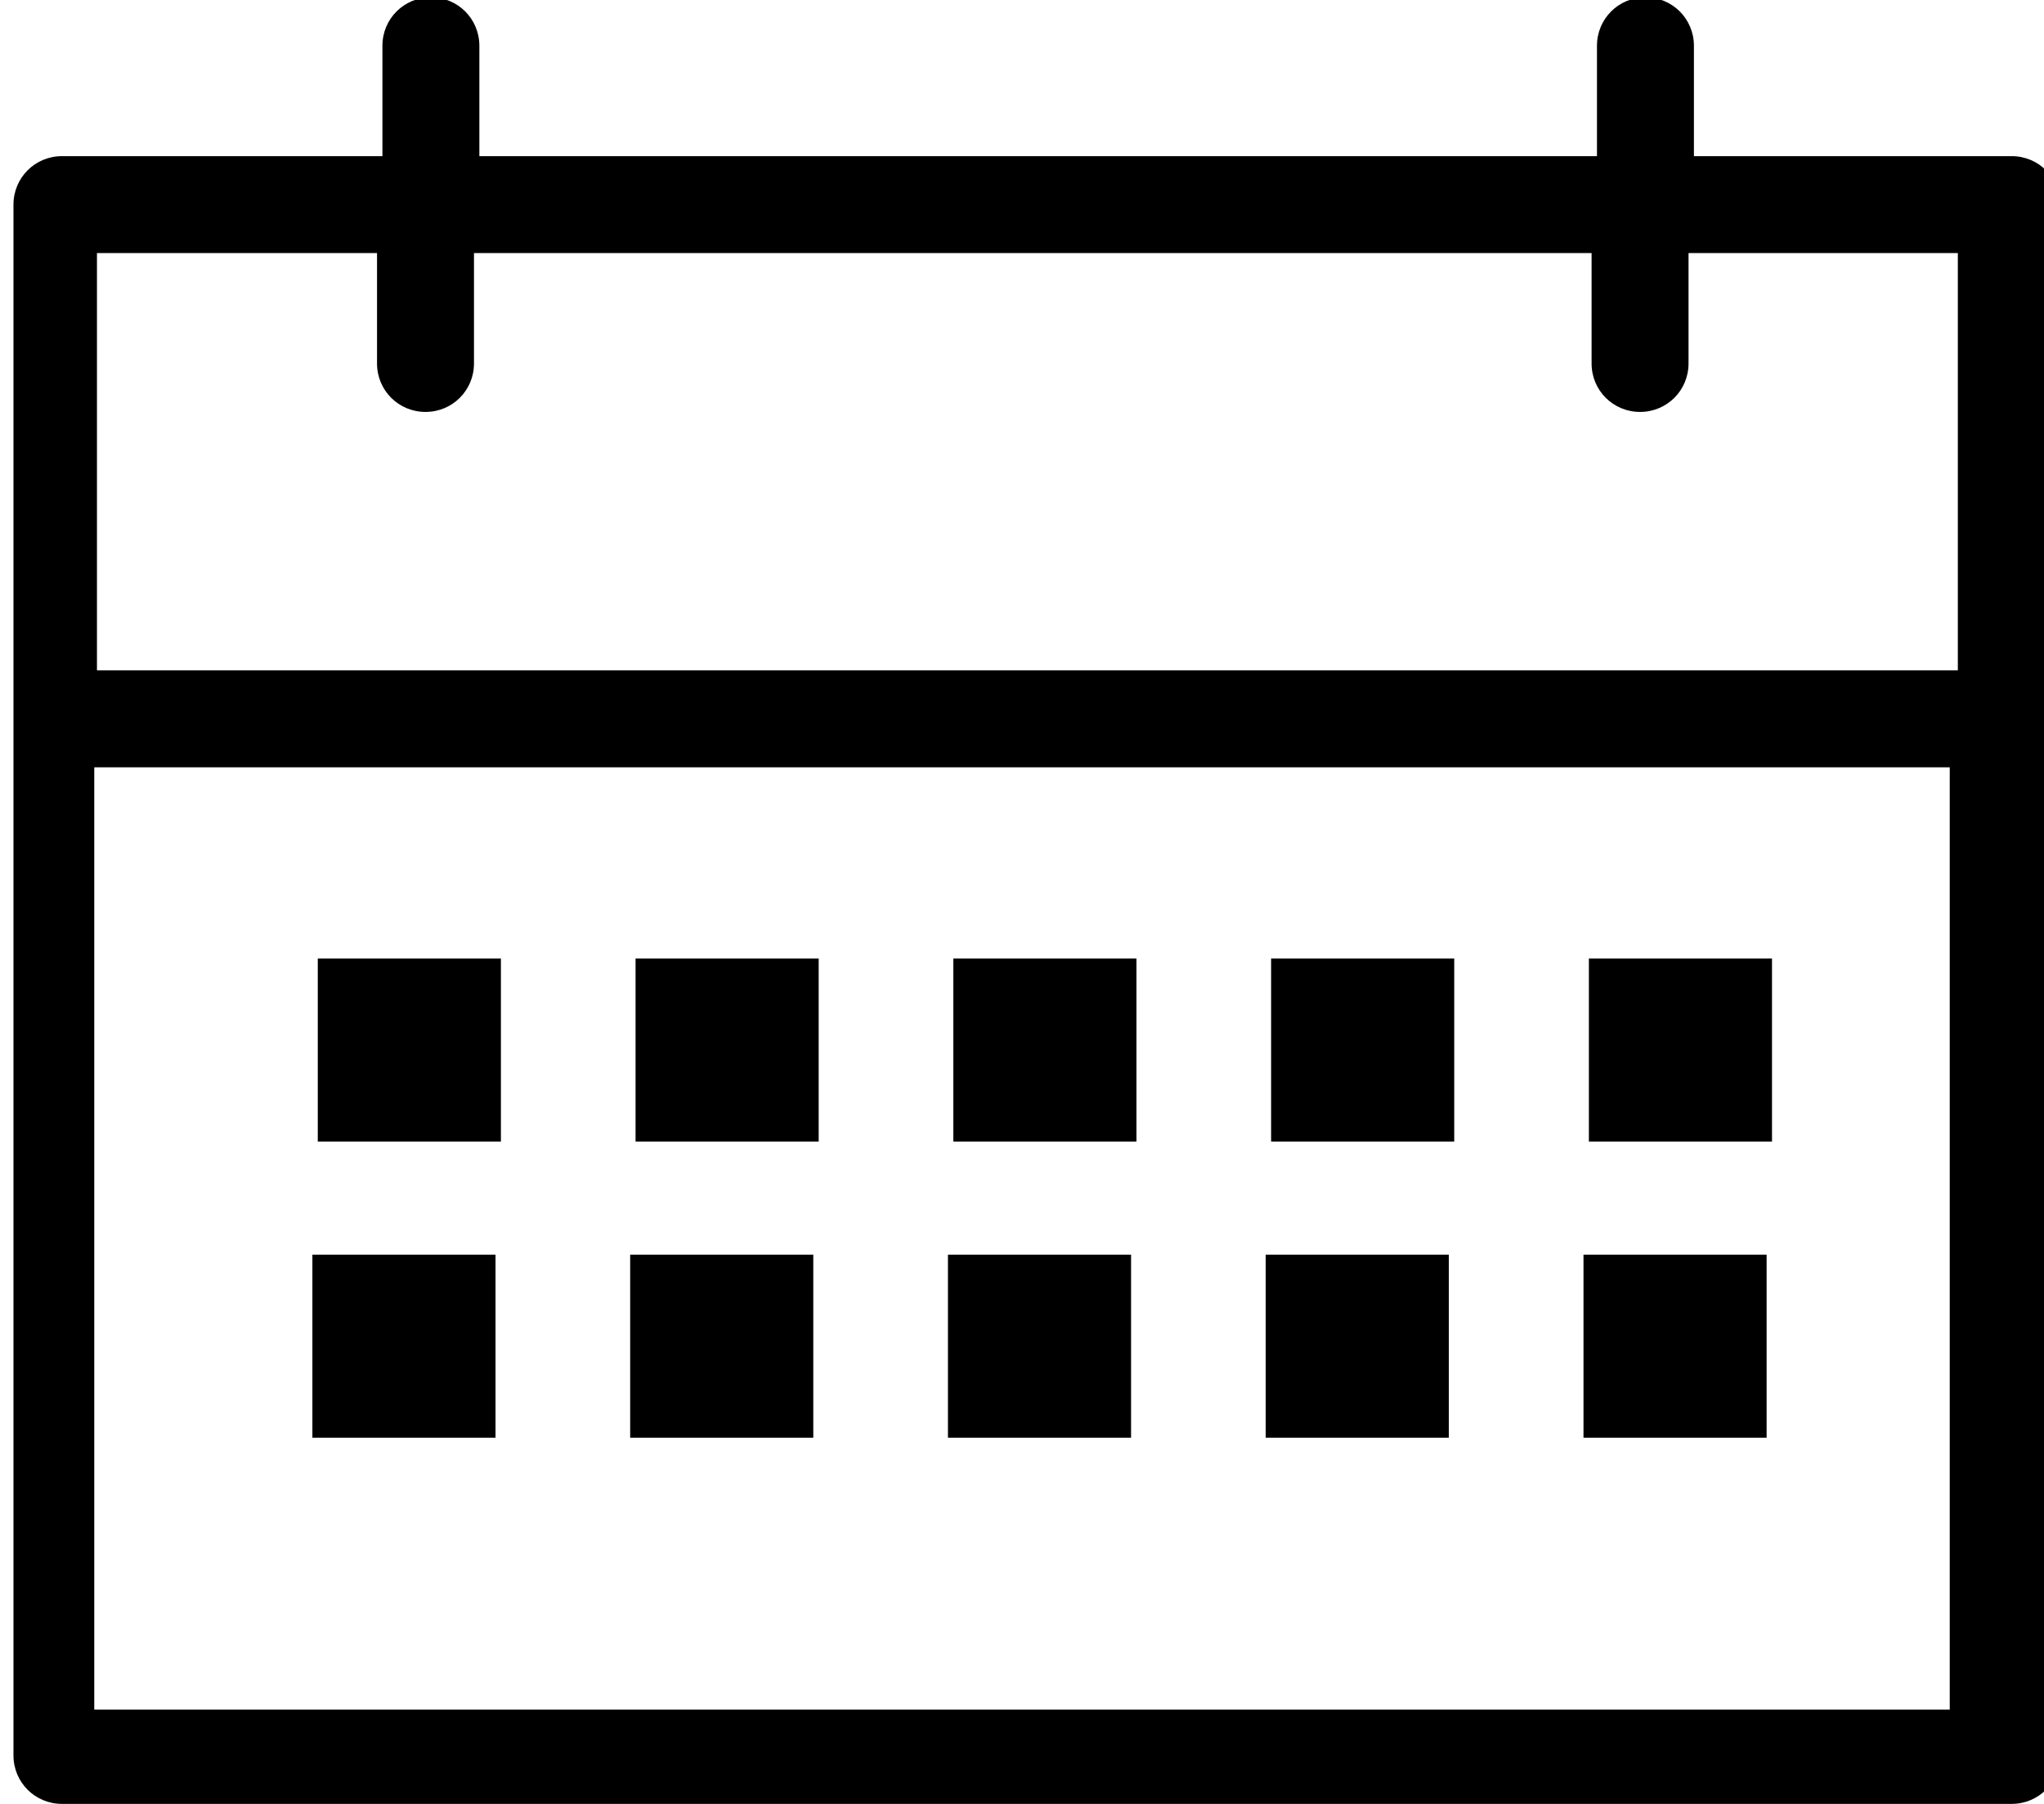 <?xml version="1.0" encoding="UTF-8"?>
<!DOCTYPE svg PUBLIC "-//W3C//DTD SVG 1.1//EN" "http://www.w3.org/Graphics/SVG/1.1/DTD/svg11.dtd">
<!-- Creator: CorelDRAW -->
<svg xmlns="http://www.w3.org/2000/svg" xml:space="preserve" width="100%" height="100%" style="shape-rendering:geometricPrecision; text-rendering:geometricPrecision; image-rendering:optimizeQuality; fill-rule:evenodd; clip-rule:evenodd"
viewBox="0 0 0.759 0.67"
 xmlns:xlink="http://www.w3.org/1999/xlink">
 <defs>

  <linearGradient id="id0" gradientUnits="userSpaceOnUse" x1="13.485" y1="-53.705" x2="13.485" y2="-45.548">
   <stop offset="0" style="stop-color:white"/>
   <stop offset="0.722" style="stop-color:#1D1D1B"/>
   <stop offset="1" style="stop-color:#1D1D1B"/>
  </linearGradient>
  <linearGradient id="id1" gradientUnits="userSpaceOnUse" x1="6.4" y1="-31.794" x2="20.166" y2="-31.794">
   <stop offset="0" style="stop-color:#914700"/>
   <stop offset="0" style="stop-color:#914700"/>
   <stop offset="0.129" style="stop-color:#CFA154"/>
   <stop offset="0.561" style="stop-color:#FBC233"/>
   <stop offset="0.69" style="stop-color:#F6DE91"/>
   <stop offset="0.922" style="stop-color:#914700"/>
   <stop offset="1" style="stop-color:#914700"/>
  </linearGradient>
  <linearGradient id="id2" gradientUnits="userSpaceOnUse" x1="-36.637" y1="-45.118" x2="-15.637" y2="-45.118">
   <stop offset="0" style="stop-color:#914700"/>
   <stop offset="0.129" style="stop-color:#CFA154"/>
   <stop offset="0.561" style="stop-color:#FBC233"/>
   <stop offset="0.69" style="stop-color:#F6DE91"/>
   <stop offset="0.922" style="stop-color:#914700"/>
   <stop offset="1" style="stop-color:#914700"/>
  </linearGradient>
  <linearGradient id="id3" gradientUnits="userSpaceOnUse" xlink:href="#id0" x1="13.283" y1="-19.803" x2="13.283" y2="-31.475">
  </linearGradient>
  <linearGradient id="id4" gradientUnits="userSpaceOnUse" xlink:href="#id0" x1="-21.892" y1="-57.348" x2="-21.892" y2="-67.477">
  </linearGradient>
  <linearGradient id="id5" gradientUnits="userSpaceOnUse" xlink:href="#id0" x1="-26.137" y1="-53.059" x2="-26.137" y2="-35.252">
  </linearGradient>
 </defs>
<symbol id="Fm5-27-0" viewBox="11.33 -38.366 3.985 2.388">
 <path class="fil0" d="M12.155 -36.018l-0.825 -2.308 0.506 0 0.584 1.709 0.565 -1.709 0.494 0 -0.827 2.308 -0.498 0zm1.283 -0.751l0.454 -0.045c0.027,0.153 0.082,0.264 0.166,0.336 0.083,0.071 0.196,0.107 0.338,0.107 0.15,0 0.263,-0.032 0.339,-0.096 0.076,-0.063 0.114,-0.138 0.114,-0.223 0,-0.055 -0.016,-0.101 -0.048,-0.139 -0.032,-0.039 -0.088,-0.072 -0.168,-0.1 -0.054,-0.019 -0.179,-0.053 -0.373,-0.101 -0.25,-0.062 -0.425,-0.138 -0.526,-0.228 -0.142,-0.127 -0.213,-0.282 -0.213,-0.464 0,-0.118 0.033,-0.227 0.1,-0.33 0.067,-0.102 0.163,-0.18 0.288,-0.234 0.126,-0.053 0.277,-0.08 0.454,-0.08 0.29,0 0.508,0.063 0.655,0.19 0.146,0.127 0.223,0.297 0.231,0.509l-0.466 0.02c-0.02,-0.119 -0.063,-0.204 -0.128,-0.256 -0.066,-0.052 -0.164,-0.078 -0.295,-0.078 -0.135,0 -0.242,0.027 -0.318,0.083 -0.049,0.035 -0.074,0.083 -0.074,0.143 0,0.055 0.023,0.102 0.069,0.14 0.059,0.049 0.202,0.101 0.428,0.154 0.227,0.054 0.394,0.109 0.503,0.166 0.109,0.058 0.193,0.135 0.255,0.235 0.061,0.099 0.092,0.222 0.092,0.368 0,0.132 -0.037,0.256 -0.11,0.371 -0.074,0.116 -0.177,0.202 -0.312,0.257 -0.134,0.056 -0.302,0.084 -0.502,0.084 -0.292,0 -0.516,-0.067 -0.672,-0.202 -0.156,-0.135 -0.25,-0.332 -0.28,-0.59z"/>
</symbol>
<symbol id="Fm3-23-0" viewBox="6.4 -31.475 13.766 11.672">
 <polygon class="fil1" points="6.4,-19.803 20.166,-19.803 20.166,-31.475 6.4,-31.475 "/>
</symbol>
<symbol id="Fm4-25-0" viewBox="6.4 -32.106 13.766 0.624">
 <path class="fil2" d="M6.4 -31.483l13.766 0 0 -0.066c0,-0.308 -0.25,-0.558 -0.558,-0.558l-12.649 0c-0.308,0 -0.558,0.25 -0.558,0.558l0 0.066z"/>
</symbol>
<symbol id="Fm1-19-0" viewBox="5.825 -15.88 15.113 4.179">
 <path class="fil0" d="M8.532 -13.278l0.784 0.248c-0.12,0.438 -0.32,0.762 -0.6,0.975 -0.279,0.212 -0.634,0.318 -1.065,0.318 -0.532,0 -0.969,-0.182 -1.312,-0.545 -0.342,-0.364 -0.514,-0.861 -0.514,-1.491 0,-0.667 0.173,-1.185 0.517,-1.554 0.344,-0.369 0.797,-0.553 1.358,-0.553 0.49,0 0.888,0.145 1.194,0.435 0.183,0.171 0.319,0.417 0.411,0.738l-0.801 0.191c-0.047,-0.208 -0.146,-0.372 -0.297,-0.493 -0.15,-0.12 -0.333,-0.18 -0.548,-0.18 -0.297,0 -0.538,0.106 -0.723,0.32 -0.185,0.213 -0.277,0.558 -0.277,1.036 0,0.507 0.09,0.868 0.273,1.082 0.182,0.216 0.419,0.323 0.71,0.323 0.216,0 0.4,-0.068 0.555,-0.205 0.155,-0.136 0.266,-0.352 0.334,-0.645zm5.023 0.984l-0.465 0.592c-0.228,-0.111 -0.446,-0.264 -0.656,-0.459 -0.162,0.146 -0.334,0.254 -0.517,0.323 -0.182,0.069 -0.398,0.104 -0.65,0.104 -0.499,0 -0.874,-0.14 -1.126,-0.421 -0.195,-0.216 -0.292,-0.466 -0.292,-0.749 0,-0.257 0.076,-0.488 0.23,-0.692 0.153,-0.205 0.382,-0.383 0.686,-0.535 -0.136,-0.162 -0.24,-0.317 -0.309,-0.464 -0.069,-0.146 -0.104,-0.285 -0.104,-0.417 0,-0.242 0.097,-0.448 0.291,-0.616 0.194,-0.169 0.47,-0.253 0.829,-0.253 0.346,0 0.617,0.089 0.812,0.265 0.195,0.176 0.293,0.393 0.293,0.647 0,0.162 -0.049,0.316 -0.146,0.462 -0.096,0.146 -0.291,0.311 -0.585,0.495l0.558 0.735c0.065,-0.117 0.122,-0.269 0.17,-0.456l0.694 0.158c-0.069,0.246 -0.13,0.426 -0.181,0.54 -0.05,0.114 -0.105,0.209 -0.163,0.285 0.085,0.08 0.196,0.168 0.332,0.264 0.135,0.096 0.235,0.159 0.299,0.19zm-2.091 -2.179l0.208 -0.159c0.153,-0.118 0.23,-0.236 0.23,-0.353 0,-0.099 -0.037,-0.183 -0.111,-0.252 -0.074,-0.069 -0.174,-0.104 -0.299,-0.104 -0.121,0 -0.217,0.031 -0.286,0.091 -0.069,0.061 -0.104,0.132 -0.104,0.212 0,0.095 0.059,0.21 0.175,0.344l0.188 0.219zm-0.3 0.833c-0.177,0.09 -0.309,0.197 -0.397,0.323 -0.088,0.126 -0.132,0.254 -0.132,0.385 0,0.166 0.055,0.301 0.163,0.406 0.108,0.104 0.254,0.157 0.436,0.157 0.12,0 0.236,-0.023 0.347,-0.071 0.111,-0.047 0.232,-0.125 0.364,-0.235l-0.782 -0.965zm2.887 -2.173l1.479 0c0.333,0 0.587,0.025 0.762,0.076 0.235,0.069 0.437,0.192 0.604,0.369 0.168,0.176 0.296,0.393 0.383,0.648 0.087,0.257 0.131,0.572 0.131,0.948 0,0.329 -0.041,0.614 -0.123,0.853 -0.1,0.291 -0.243,0.527 -0.429,0.707 -0.14,0.137 -0.329,0.244 -0.568,0.32 -0.178,0.057 -0.417,0.085 -0.717,0.085l-1.522 0 0 -4.007zm0.809 0.678l0 2.653 0.604 0c0.226,0 0.389,-0.012 0.49,-0.038 0.131,-0.033 0.24,-0.088 0.327,-0.166 0.087,-0.078 0.157,-0.208 0.212,-0.387 0.054,-0.179 0.082,-0.425 0.082,-0.734 0,-0.31 -0.028,-0.547 -0.082,-0.713 -0.055,-0.166 -0.132,-0.296 -0.23,-0.388 -0.099,-0.093 -0.224,-0.156 -0.375,-0.188 -0.113,-0.026 -0.334,-0.038 -0.664,-0.038l-0.363 0zm3.258 3.329l0 -3.975 0.809 0 0 3.299 2.012 0 0 0.675 -2.82 0z"/>
</symbol>
<symbol id="Símbolo3" viewBox="-36.637 -45.594 21 0.951">
 <path class="fil3" d="M-36.637 -44.642l21 0 0 -0.1c0,-0.47 -0.381,-0.852 -0.852,-0.852l-19.297 0c-0.47,0 -0.852,0.381 -0.852,0.852l0 0.1z"/>
</symbol>
<symbol id="Símbolo1" viewBox="-89.146 -210.122 21 12.588">
 <path class="fil0" d="M-84.798 -197.75l-4.348 -12.165 2.665 0 3.076 9.004 2.98 -9.004 2.606 0 -4.356 12.165 -2.623 0 1e-005 0zm6.761 -3.957l2.391 -0.235c0.142,0.804 0.433,1.394 0.875,1.77 0.439,0.374 1.031,0.564 1.779,0.564 0.79,0 1.388,-0.167 1.787,-0.504 0.402,-0.334 0.603,-0.725 0.603,-1.173 0,-0.289 -0.085,-0.532 -0.255,-0.734 -0.167,-0.204 -0.462,-0.38 -0.884,-0.527 -0.286,-0.102 -0.943,-0.278 -1.966,-0.532 -1.317,-0.326 -2.24,-0.728 -2.77,-1.204 -0.748,-0.668 -1.122,-1.484 -1.122,-2.447 0,-0.62 0.176,-1.198 0.527,-1.739 0.351,-0.538 0.858,-0.949 1.518,-1.232 0.663,-0.28 1.459,-0.422 2.393,-0.422 1.53,0 2.677,0.334 3.45,1.003 0.77,0.671 1.175,1.563 1.215,2.682l-2.456 0.108c-0.105,-0.626 -0.331,-1.076 -0.677,-1.348 -0.346,-0.275 -0.864,-0.411 -1.555,-0.411 -0.714,0 -1.275,0.144 -1.677,0.439 -0.261,0.187 -0.391,0.439 -0.391,0.753 0,0.289 0.122,0.535 0.365,0.739 0.309,0.261 1.062,0.533 2.257,0.813 1.195,0.283 2.079,0.575 2.651,0.875 0.572,0.303 1.02,0.714 1.345,1.238 0.323,0.524 0.484,1.17 0.484,1.937 0,0.697 -0.193,1.351 -0.581,1.957 -0.388,0.609 -0.935,1.062 -1.643,1.357 -0.708,0.297 -1.592,0.445 -2.648,0.445 -1.538,0 -2.719,-0.354 -3.543,-1.065 -0.824,-0.711 -1.317,-1.748 -1.476,-3.107l2e-005 3e-005z"/>
</symbol>
<symbol id="Fm2-21-0" viewBox="7.515 -11.559 11.77 4.095">
 <path class="fil0" d="M9.274 -7.535l-0.768 0 0 -2.895c-0.281,0.263 -0.611,0.457 -0.992,0.582l0 -0.697c0.2,-0.065 0.418,-0.189 0.653,-0.372 0.235,-0.184 0.397,-0.397 0.483,-0.642l0.623 0 0 4.024zm1.164 -0.926l0.744 -0.082c0.019,0.151 0.066,0.263 0.143,0.336 0.077,0.073 0.177,0.109 0.303,0.109 0.159,0 0.293,-0.073 0.404,-0.218 0.112,-0.146 0.183,-0.448 0.214,-0.908 -0.193,0.225 -0.435,0.337 -0.724,0.337 -0.315,0 -0.588,-0.122 -0.816,-0.365 -0.229,-0.244 -0.343,-0.56 -0.343,-0.95 0,-0.407 0.121,-0.734 0.363,-0.983 0.241,-0.248 0.549,-0.373 0.922,-0.373 0.407,0 0.74,0.158 1.001,0.472 0.26,0.314 0.391,0.831 0.391,1.551 0,0.733 -0.136,1.261 -0.408,1.586 -0.272,0.324 -0.625,0.486 -1.061,0.486 -0.313,0 -0.566,-0.083 -0.759,-0.25 -0.193,-0.167 -0.317,-0.416 -0.372,-0.747zm1.739 -1.678c0,-0.248 -0.057,-0.44 -0.171,-0.577 -0.114,-0.137 -0.246,-0.205 -0.396,-0.205 -0.142,0 -0.26,0.056 -0.354,0.168 -0.094,0.112 -0.141,0.296 -0.141,0.551 0,0.258 0.051,0.449 0.153,0.569 0.102,0.121 0.23,0.182 0.383,0.182 0.147,0 0.272,-0.058 0.373,-0.174 0.102,-0.117 0.152,-0.288 0.152,-0.514zm3.952 1.891l0 0.714 -2.693 0c0.03,-0.27 0.117,-0.525 0.263,-0.767 0.146,-0.242 0.434,-0.562 0.863,-0.961 0.347,-0.322 0.559,-0.541 0.637,-0.656 0.105,-0.159 0.159,-0.315 0.159,-0.47 0,-0.171 -0.046,-0.302 -0.138,-0.395 -0.092,-0.092 -0.219,-0.138 -0.382,-0.138 -0.16,0 -0.287,0.049 -0.383,0.145 -0.094,0.097 -0.149,0.258 -0.164,0.481l-0.765 -0.077c0.046,-0.423 0.188,-0.726 0.429,-0.911 0.241,-0.184 0.541,-0.276 0.902,-0.276 0.396,0 0.706,0.107 0.932,0.32 0.226,0.214 0.339,0.479 0.339,0.796 0,0.18 -0.033,0.352 -0.097,0.515 -0.064,0.163 -0.167,0.334 -0.307,0.512 -0.093,0.118 -0.261,0.289 -0.503,0.511 -0.243,0.222 -0.397,0.37 -0.461,0.443 -0.064,0.073 -0.118,0.144 -0.158,0.213l1.525 0zm0.493 -0.35l0.743 -0.09c0.024,0.189 0.088,0.334 0.192,0.434 0.104,0.101 0.23,0.151 0.377,0.151 0.159,0 0.292,-0.061 0.4,-0.181 0.108,-0.12 0.162,-0.282 0.162,-0.486 0,-0.193 -0.051,-0.346 -0.156,-0.459 -0.104,-0.114 -0.23,-0.17 -0.38,-0.17 -0.098,0 -0.216,0.019 -0.353,0.057l0.085 -0.625c0.208,0.005 0.367,-0.04 0.476,-0.135 0.109,-0.096 0.164,-0.223 0.164,-0.382 0,-0.135 -0.04,-0.243 -0.12,-0.323 -0.08,-0.08 -0.188,-0.12 -0.32,-0.12 -0.132,0 -0.244,0.046 -0.336,0.137 -0.093,0.09 -0.15,0.224 -0.17,0.398l-0.708 -0.119c0.049,-0.243 0.123,-0.437 0.223,-0.581 0.099,-0.145 0.238,-0.258 0.415,-0.341 0.178,-0.083 0.377,-0.125 0.597,-0.125 0.378,0 0.68,0.12 0.908,0.361 0.188,0.197 0.282,0.419 0.282,0.667 0,0.352 -0.192,0.633 -0.577,0.842 0.23,0.049 0.412,0.16 0.55,0.331 0.137,0.171 0.206,0.378 0.206,0.62 0,0.352 -0.129,0.651 -0.385,0.899 -0.257,0.247 -0.577,0.371 -0.959,0.371 -0.363,0 -0.663,-0.104 -0.902,-0.313 -0.239,-0.209 -0.377,-0.481 -0.415,-0.819z"/>
</symbol>
<symbol id="Fm0-17-0" viewBox="5.029 -53.705 16.911 8.157">
 <polygon class="fil4" points="21.94,-45.548 21.94,-53.705 5.029,-53.705 5.029,-45.548 "/>
</symbol>
<symbol id="Símbolo6" viewBox="-32.392 -67.477 21 10.129">
 <polygon class="fil5" points="-11.392,-57.348 -11.392,-67.477 -32.392,-67.477 -32.392,-57.348 "/>
</symbol>
<symbol id="Símbolo2" viewBox="-36.637 -53.059 21 17.806">
 <polygon class="fil6" points="-36.637,-35.252 -15.637,-35.252 -15.637,-53.059 -36.637,-53.059 "/>
</symbol>
<symbol id="Símbolo5" viewBox="-40.071 -20.795 21 7.306">
 <path class="fil0" d="M-36.931 -13.615l-1.37 0 0 -5.166c-0.501,0.469 -1.09,0.816 -1.77,1.039l0 -1.244c0.356,-0.117 0.746,-0.338 1.165,-0.664 0.419,-0.328 0.707,-0.709 0.862,-1.145l1.112 0 0 7.18zm2.078 -1.653l1.327 -0.146c0.033,0.27 0.118,0.469 0.255,0.599 0.137,0.13 0.316,0.195 0.541,0.195 0.283,0 0.523,-0.13 0.721,-0.39 0.2,-0.26 0.326,-0.799 0.381,-1.62 -0.345,0.401 -0.776,0.601 -1.292,0.601 -0.563,0 -1.049,-0.218 -1.457,-0.651 -0.408,-0.434 -0.613,-0.999 -0.613,-1.695 0,-0.726 0.216,-1.31 0.648,-1.755 0.429,-0.443 0.979,-0.666 1.645,-0.666 0.726,0 1.32,0.281 1.786,0.842 0.464,0.561 0.698,1.483 0.698,2.767 0,1.308 -0.243,2.251 -0.727,2.83 -0.484,0.578 -1.115,0.867 -1.893,0.867 -0.559,0 -1.01,-0.148 -1.355,-0.446 -0.345,-0.298 -0.566,-0.742 -0.664,-1.333l1e-005 0zm3.103 -2.995c0,-0.443 -0.102,-0.786 -0.305,-1.029 -0.203,-0.245 -0.439,-0.366 -0.706,-0.366 -0.253,0 -0.464,0.1 -0.631,0.3 -0.168,0.2 -0.251,0.528 -0.251,0.984 0,0.461 0.092,0.801 0.273,1.015 0.181,0.216 0.409,0.325 0.683,0.325 0.263,0 0.486,-0.103 0.666,-0.311 0.181,-0.208 0.271,-0.514 0.271,-0.917l1e-005 0zm7.052 3.374l0 1.274 -4.804 0c0.053,-0.481 0.208,-0.937 0.469,-1.368 0.26,-0.431 0.774,-1.002 1.54,-1.715 0.619,-0.574 0.997,-0.966 1.137,-1.17 0.188,-0.283 0.283,-0.563 0.283,-0.839 0,-0.305 -0.082,-0.539 -0.246,-0.704 -0.165,-0.165 -0.391,-0.246 -0.681,-0.246 -0.286,0 -0.513,0.087 -0.683,0.258 -0.168,0.173 -0.266,0.459 -0.293,0.859l-1.365 -0.137c0.082,-0.754 0.336,-1.295 0.766,-1.625 0.429,-0.328 0.966,-0.493 1.61,-0.493 0.706,0 1.26,0.191 1.663,0.571 0.403,0.381 0.604,0.854 0.604,1.42 0,0.321 -0.058,0.628 -0.173,0.919 -0.115,0.291 -0.298,0.596 -0.548,0.914 -0.166,0.211 -0.466,0.516 -0.897,0.912 -0.433,0.396 -0.707,0.661 -0.822,0.791 -0.115,0.13 -0.21,0.256 -0.281,0.38l2.722 0 1e-005 -1e-005zm0.879 -0.624l1.325 -0.16c0.043,0.338 0.156,0.596 0.343,0.774 0.185,0.18 0.409,0.27 0.673,0.27 0.283,0 0.521,-0.108 0.714,-0.323 0.193,-0.215 0.29,-0.503 0.29,-0.867 0,-0.345 -0.092,-0.618 -0.278,-0.819 -0.185,-0.203 -0.411,-0.303 -0.678,-0.303 -0.175,0 -0.385,0.033 -0.629,0.102l0.151 -1.115c0.371,0.008 0.654,-0.072 0.849,-0.241 0.195,-0.171 0.293,-0.398 0.293,-0.681 0,-0.241 -0.072,-0.433 -0.215,-0.576 -0.143,-0.143 -0.335,-0.215 -0.571,-0.215 -0.235,0 -0.434,0.082 -0.599,0.245 -0.166,0.161 -0.268,0.4 -0.303,0.711l-1.264 -0.213c0.088,-0.433 0.22,-0.779 0.398,-1.037 0.176,-0.258 0.424,-0.461 0.741,-0.609 0.318,-0.148 0.673,-0.223 1.065,-0.223 0.674,0 1.214,0.215 1.62,0.644 0.335,0.351 0.503,0.747 0.503,1.19 0,0.628 -0.343,1.129 -1.029,1.502 0.409,0.088 0.736,0.285 0.982,0.591 0.245,0.305 0.368,0.674 0.368,1.107 0,0.628 -0.23,1.162 -0.688,1.605 -0.458,0.441 -1.029,0.663 -1.711,0.663 -0.648,0 -1.184,-0.186 -1.61,-0.558 -0.426,-0.373 -0.673,-0.859 -0.741,-1.462l1e-005 3e-005z"/>
</symbol>
<symbol id="Símbolo4" viewBox="-34.586 -20.91 21 5.807">
 <path class="fil0" d="M-30.825 -17.294l1.089 0.345c-0.167,0.608 -0.445,1.059 -0.834,1.355 -0.388,0.294 -0.882,0.442 -1.479,0.442 -0.739,0 -1.347,-0.253 -1.823,-0.757 -0.476,-0.506 -0.714,-1.197 -0.714,-2.072 0,-0.927 0.24,-1.647 0.718,-2.16 0.478,-0.512 1.107,-0.769 1.888,-0.769 0.681,0 1.234,0.201 1.659,0.604 0.254,0.237 0.443,0.58 0.57,1.025l-1.114 0.266c-0.065,-0.289 -0.202,-0.517 -0.412,-0.685 -0.209,-0.167 -0.463,-0.25 -0.761,-0.25 -0.412,0 -0.748,0.148 -1.005,0.445 -0.257,0.296 -0.385,0.775 -0.385,1.439 0,0.704 0.126,1.206 0.38,1.504 0.253,0.299 0.582,0.449 0.987,0.449 0.299,0 0.556,-0.095 0.771,-0.285 0.215,-0.189 0.369,-0.489 0.464,-0.896zm6.98 1.368l-0.646 0.823c-0.316,-0.154 -0.62,-0.367 -0.911,-0.638 -0.226,0.202 -0.464,0.353 -0.718,0.449 -0.253,0.096 -0.554,0.144 -0.904,0.144 -0.694,0 -1.215,-0.194 -1.565,-0.585 -0.271,-0.301 -0.406,-0.648 -0.406,-1.041 0,-0.357 0.106,-0.678 0.319,-0.962 0.213,-0.285 0.53,-0.533 0.953,-0.743 -0.189,-0.226 -0.333,-0.441 -0.429,-0.644 -0.096,-0.204 -0.144,-0.397 -0.144,-0.58 0,-0.336 0.135,-0.622 0.404,-0.856 0.27,-0.235 0.653,-0.351 1.153,-0.351 0.481,0 0.857,0.123 1.128,0.368 0.271,0.245 0.407,0.546 0.407,0.9 0,0.226 -0.067,0.439 -0.202,0.642 -0.134,0.204 -0.404,0.432 -0.813,0.688l0.775 1.022c0.091,-0.162 0.17,-0.373 0.236,-0.634l0.965 0.219c-0.096,0.342 -0.18,0.592 -0.252,0.751 -0.07,0.158 -0.146,0.29 -0.227,0.397 0.118,0.112 0.272,0.233 0.462,0.367 0.188,0.134 0.327,0.22 0.415,0.264l-2e-005 -1e-005zm-2.905 -3.027l0.289 -0.22c0.213,-0.165 0.319,-0.328 0.319,-0.49 0,-0.137 -0.052,-0.254 -0.154,-0.35 -0.102,-0.096 -0.241,-0.144 -0.416,-0.144 -0.169,0 -0.302,0.043 -0.398,0.127 -0.096,0.084 -0.145,0.183 -0.145,0.294 0,0.132 0.082,0.292 0.244,0.478l0.262 0.305 0 -1e-005zm-0.417 1.158c-0.246,0.124 -0.429,0.274 -0.551,0.449 -0.122,0.175 -0.183,0.353 -0.183,0.535 0,0.231 0.076,0.419 0.227,0.564 0.15,0.145 0.353,0.218 0.605,0.218 0.167,0 0.328,-0.032 0.482,-0.099 0.154,-0.065 0.323,-0.174 0.506,-0.327l-1.086 -1.341zm4.011 -3.019l2.055 0c0.463,0 0.815,0.035 1.059,0.106 0.327,0.096 0.607,0.267 0.839,0.513 0.233,0.245 0.411,0.546 0.533,0.901 0.121,0.357 0.181,0.795 0.181,1.317 0,0.458 -0.057,0.853 -0.171,1.185 -0.139,0.404 -0.337,0.733 -0.596,0.983 -0.194,0.191 -0.458,0.338 -0.79,0.445 -0.248,0.079 -0.58,0.118 -0.996,0.118l-2.115 0 0 -5.568 1e-005 1e-005zm1.124 0.943l0 3.687 0.839 0c0.314,0 0.541,-0.017 0.681,-0.053 0.182,-0.045 0.333,-0.122 0.454,-0.231 0.121,-0.109 0.218,-0.289 0.294,-0.538 0.075,-0.249 0.114,-0.59 0.114,-1.02 0,-0.43 -0.039,-0.76 -0.114,-0.99 -0.076,-0.231 -0.183,-0.411 -0.319,-0.539 -0.137,-0.13 -0.311,-0.217 -0.521,-0.262 -0.157,-0.036 -0.464,-0.053 -0.923,-0.053l-0.504 0 1e-005 -1e-005zm4.527 4.626l0 -5.523 1.124 0 0 4.584 2.795 0 0 0.939 -3.919 0 -1e-005 -1e-005z"/>
</symbol>
 <g id="Capa_x0020_1">
  <path class="fil7" d="M0.035 0.635l0.689 0 0 -0.35 -0.689 0 0 0.35zm0.621 -0.169l-0.068 0 0 0.068 0.068 0 0 -0.068zm-0.118 0l-0.068 0 0 0.068 0.068 0 0 -0.068zm-0.118 0l-0.068 0 0 0.068 0.068 0 0 -0.068zm-0.118 0l-0.068 0 0 0.068 0.068 0 0 -0.068zm-0.118 0l-0.068 0 0 0.068 0.068 0 0 -0.068zm0.474 -0.11l-0.068 0 0 0.068 0.068 0 0 -0.068zm-0.118 0l-0.068 0 0 0.068 0.068 0 0 -0.068zm-0.118 0l-0.068 0 0 0.068 0.068 0 0 -0.068zm-0.118 0l-0.068 0 0 0.068 0.068 0 0 -0.068zm-0.118 0l-0.068 0 0 0.068 0.068 0 0 -0.068zm0.541 -0.107l0 -0.155 -0.1 0 0 0.041c0,0.01 -0.008,0.018 -0.018,0.018 -0.01,0 -0.018,-0.008 -0.018,-0.018l0 -0.041 -0.415 0 0 0.041c0,0.01 -0.008,0.018 -0.018,0.018 -0.01,0 -0.018,-0.008 -0.018,-0.018l0 -0.041 -0.104 0 0 0.155 0.689 0zm-0.585 -0.191l0 -0.041c0,-0.01 0.008,-0.018 0.018,-0.018 0.01,0 0.018,0.008 0.018,0.018l0 0.041 0.415 0 0 -0.041c0,-0.01 0.008,-0.018 0.018,-0.018 0.01,0 0.018,0.008 0.018,0.018l0 0.041 0.118 0c0.01,0 0.018,0.008 0.018,0.018l0 0.576c0,0.01 -0.008,0.018 -0.018,0.018l-0.724 0c-0.01,0 -0.018,-0.008 -0.018,-0.018l0 -0.576c0,-0.01 0.008,-0.018 0.018,-0.018l0.121 0z"/>
 </g>
</svg>
